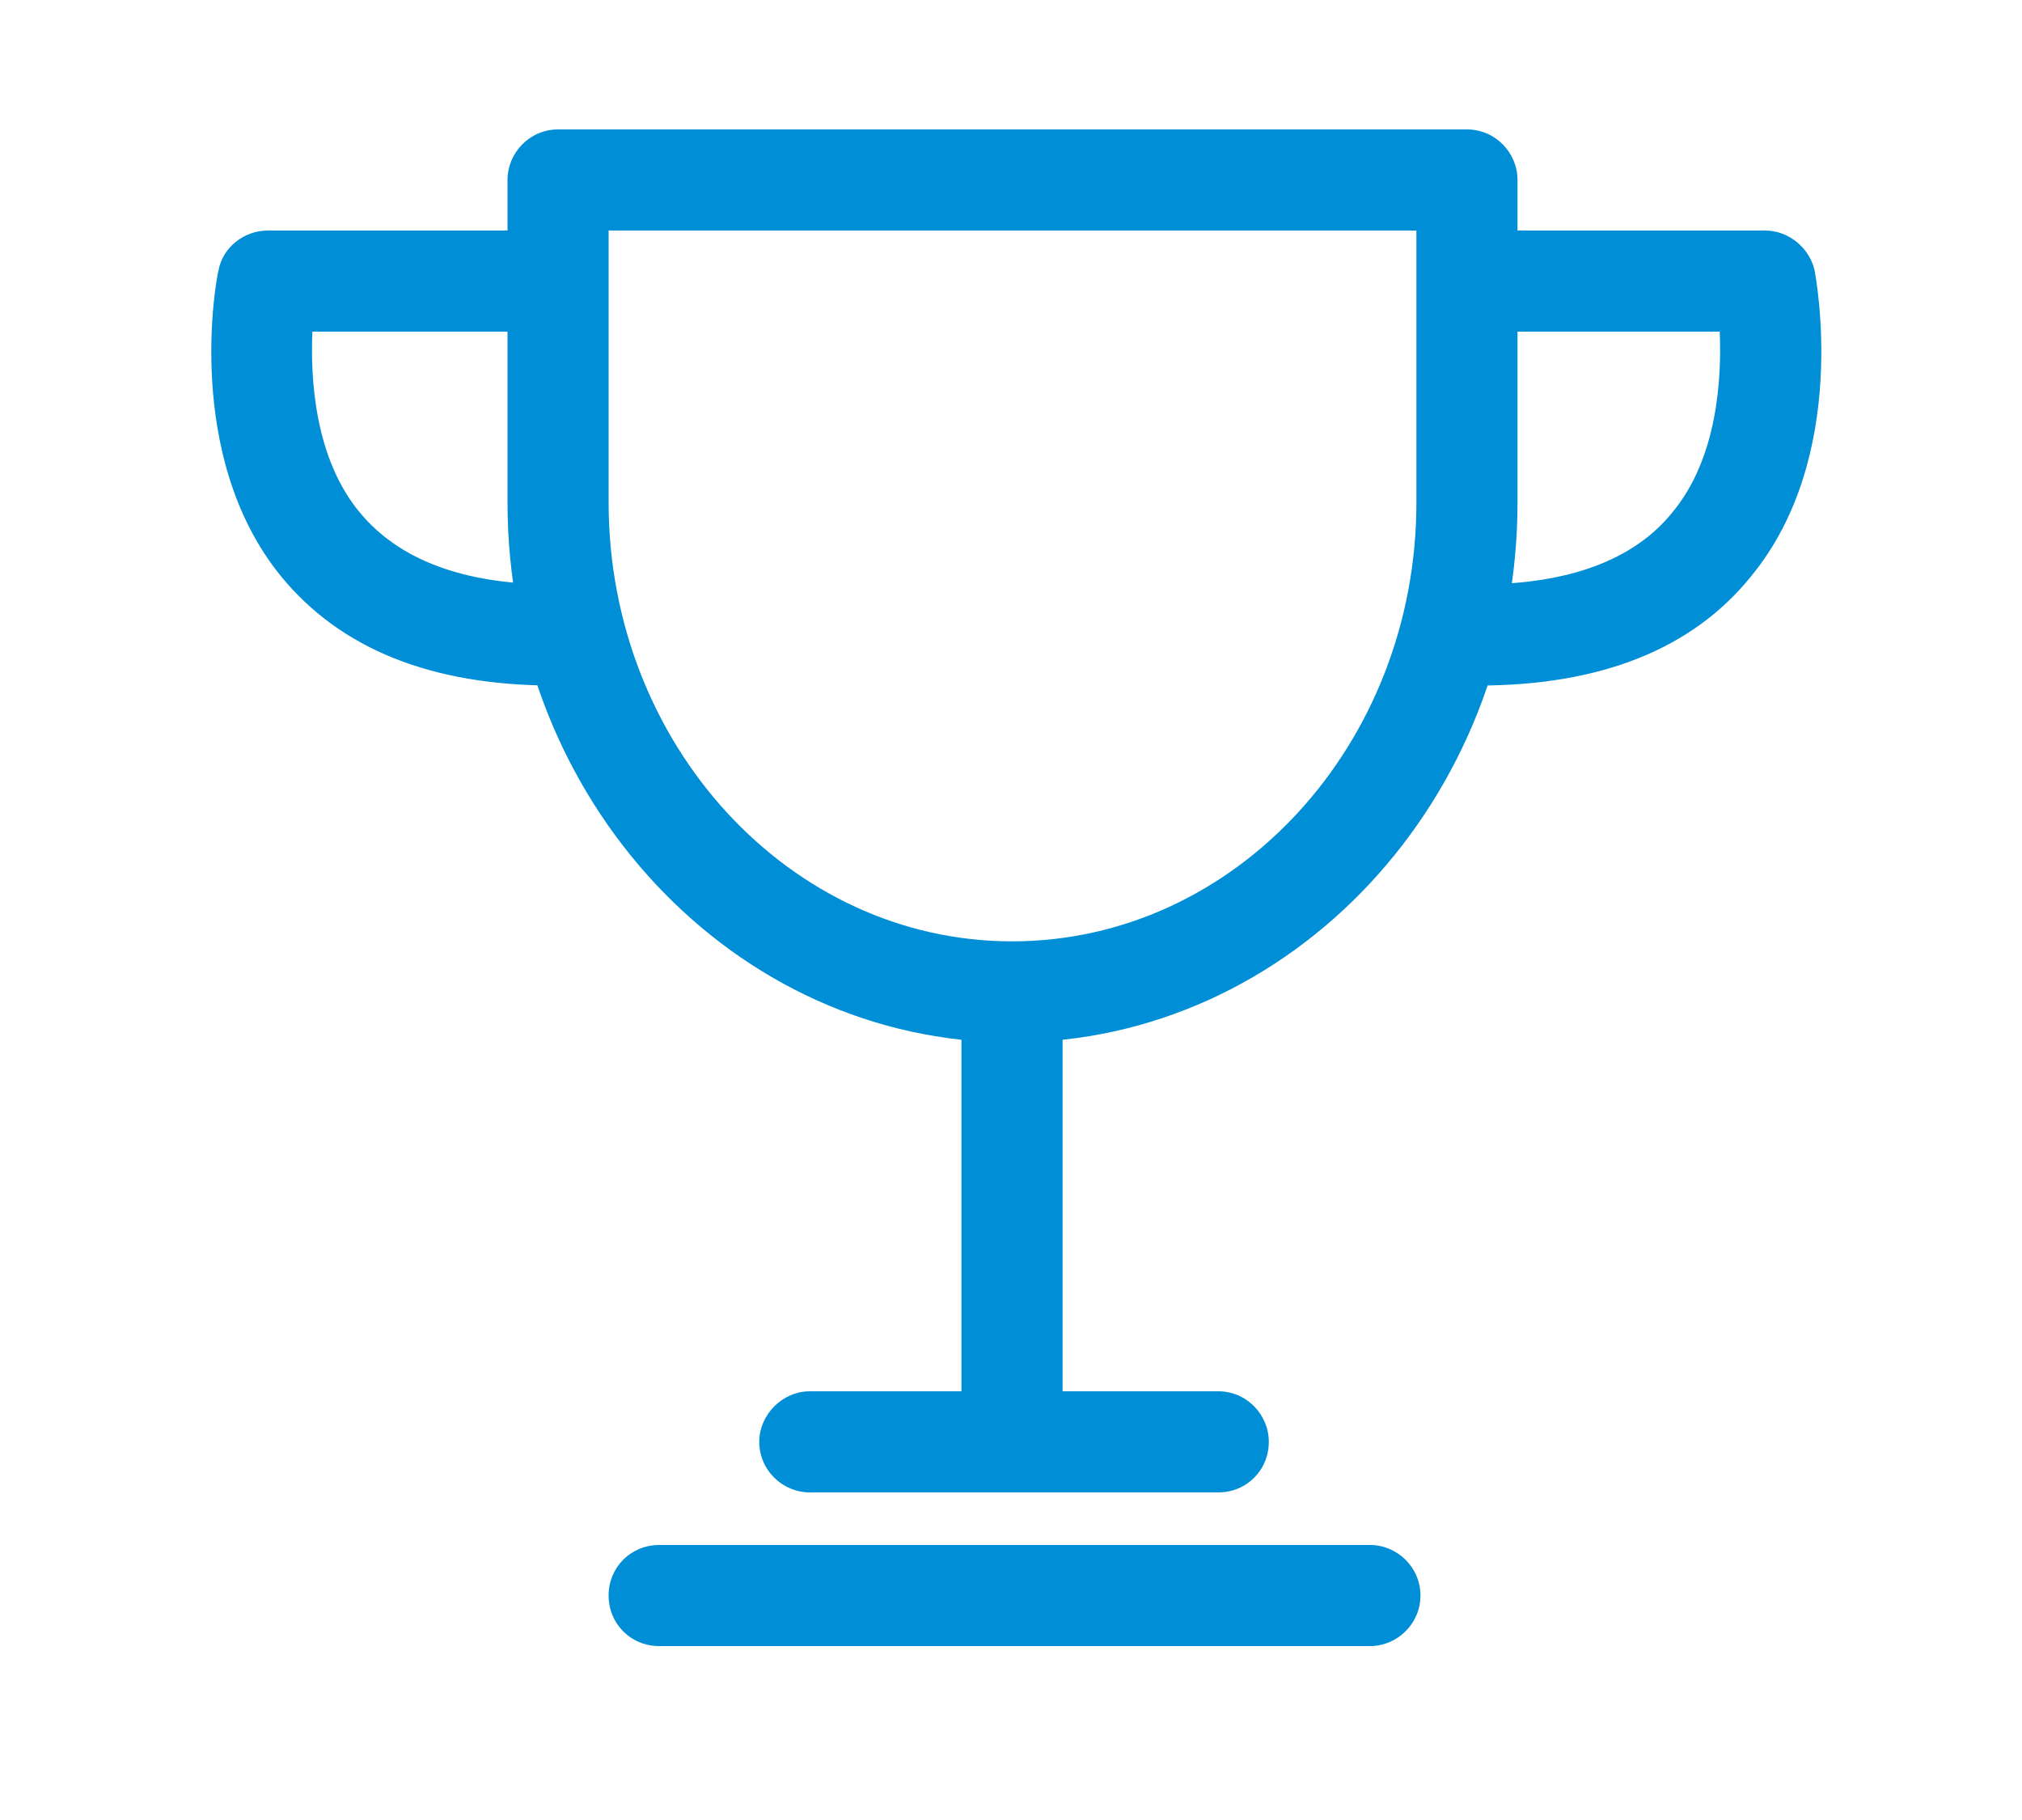 <svg version="1.2" baseProfile="tiny-ps" xmlns="http://www.w3.org/2000/svg" viewBox="0 0 20 18" width="20" height="18">
	<title>Cup</title>
	<style>
		tspan { white-space:pre }
		.shp0 { fill: #008ed6 } 
	</style>
	<path id="Cup" class="shp0" d="M10.01 10.31C7.26 10.31 5.02 7.91 5.02 4.97L5.02 1.78C5.02 1.51 5.24 1.28 5.52 1.28L14.51 1.28C14.79 1.28 15.01 1.51 15.01 1.78L15.01 4.97C15.01 7.91 12.77 10.31 10.01 10.31ZM6.02 2.28L6.02 4.97C6.02 7.36 7.81 9.31 10.01 9.31C12.22 9.31 14.01 7.36 14.01 4.97L14.01 2.28L6.02 2.28ZM10.01 14.76C9.73 14.76 9.51 14.53 9.51 14.26L9.51 10.12C9.51 9.84 9.73 9.62 10.01 9.62C10.29 9.62 10.51 9.84 10.51 10.12L10.51 14.26C10.51 14.53 10.29 14.76 10.01 14.76ZM12.05 14.76L8.01 14.76C7.74 14.76 7.51 14.54 7.51 14.26C7.51 13.99 7.74 13.76 8.01 13.76L12.05 13.76C12.33 13.76 12.55 13.99 12.55 14.26C12.55 14.54 12.33 14.76 12.05 14.76ZM13.55 16.28L6.52 16.28C6.24 16.28 6.02 16.06 6.02 15.78C6.02 15.5 6.24 15.28 6.52 15.28L13.55 15.28C13.82 15.28 14.05 15.5 14.05 15.78C14.05 16.06 13.82 16.28 13.55 16.28ZM14.62 6.78C14.35 6.78 14.12 6.56 14.12 6.28C14.12 6.01 14.35 5.78 14.62 5.78C15.51 5.78 16.16 5.54 16.54 5.07C16.99 4.53 17.03 3.74 17.01 3.28L14.71 3.28C14.43 3.28 14.21 3.06 14.21 2.78C14.21 2.51 14.43 2.28 14.71 2.28L17.46 2.28C17.69 2.28 17.9 2.45 17.95 2.68C17.96 2.75 18.3 4.51 17.32 5.7C16.74 6.42 15.83 6.78 14.62 6.78ZM5.48 6.78C4.27 6.78 3.37 6.42 2.78 5.7C1.81 4.51 2.14 2.75 2.16 2.68C2.2 2.45 2.41 2.28 2.65 2.28L5.4 2.28C5.67 2.28 5.9 2.51 5.9 2.78C5.9 3.06 5.67 3.28 5.4 3.28L3.09 3.28C3.07 3.74 3.11 4.53 3.56 5.07C3.95 5.54 4.59 5.78 5.48 5.78C5.76 5.78 5.98 6.01 5.98 6.28C5.98 6.56 5.76 6.78 5.48 6.78Z" />
</svg>